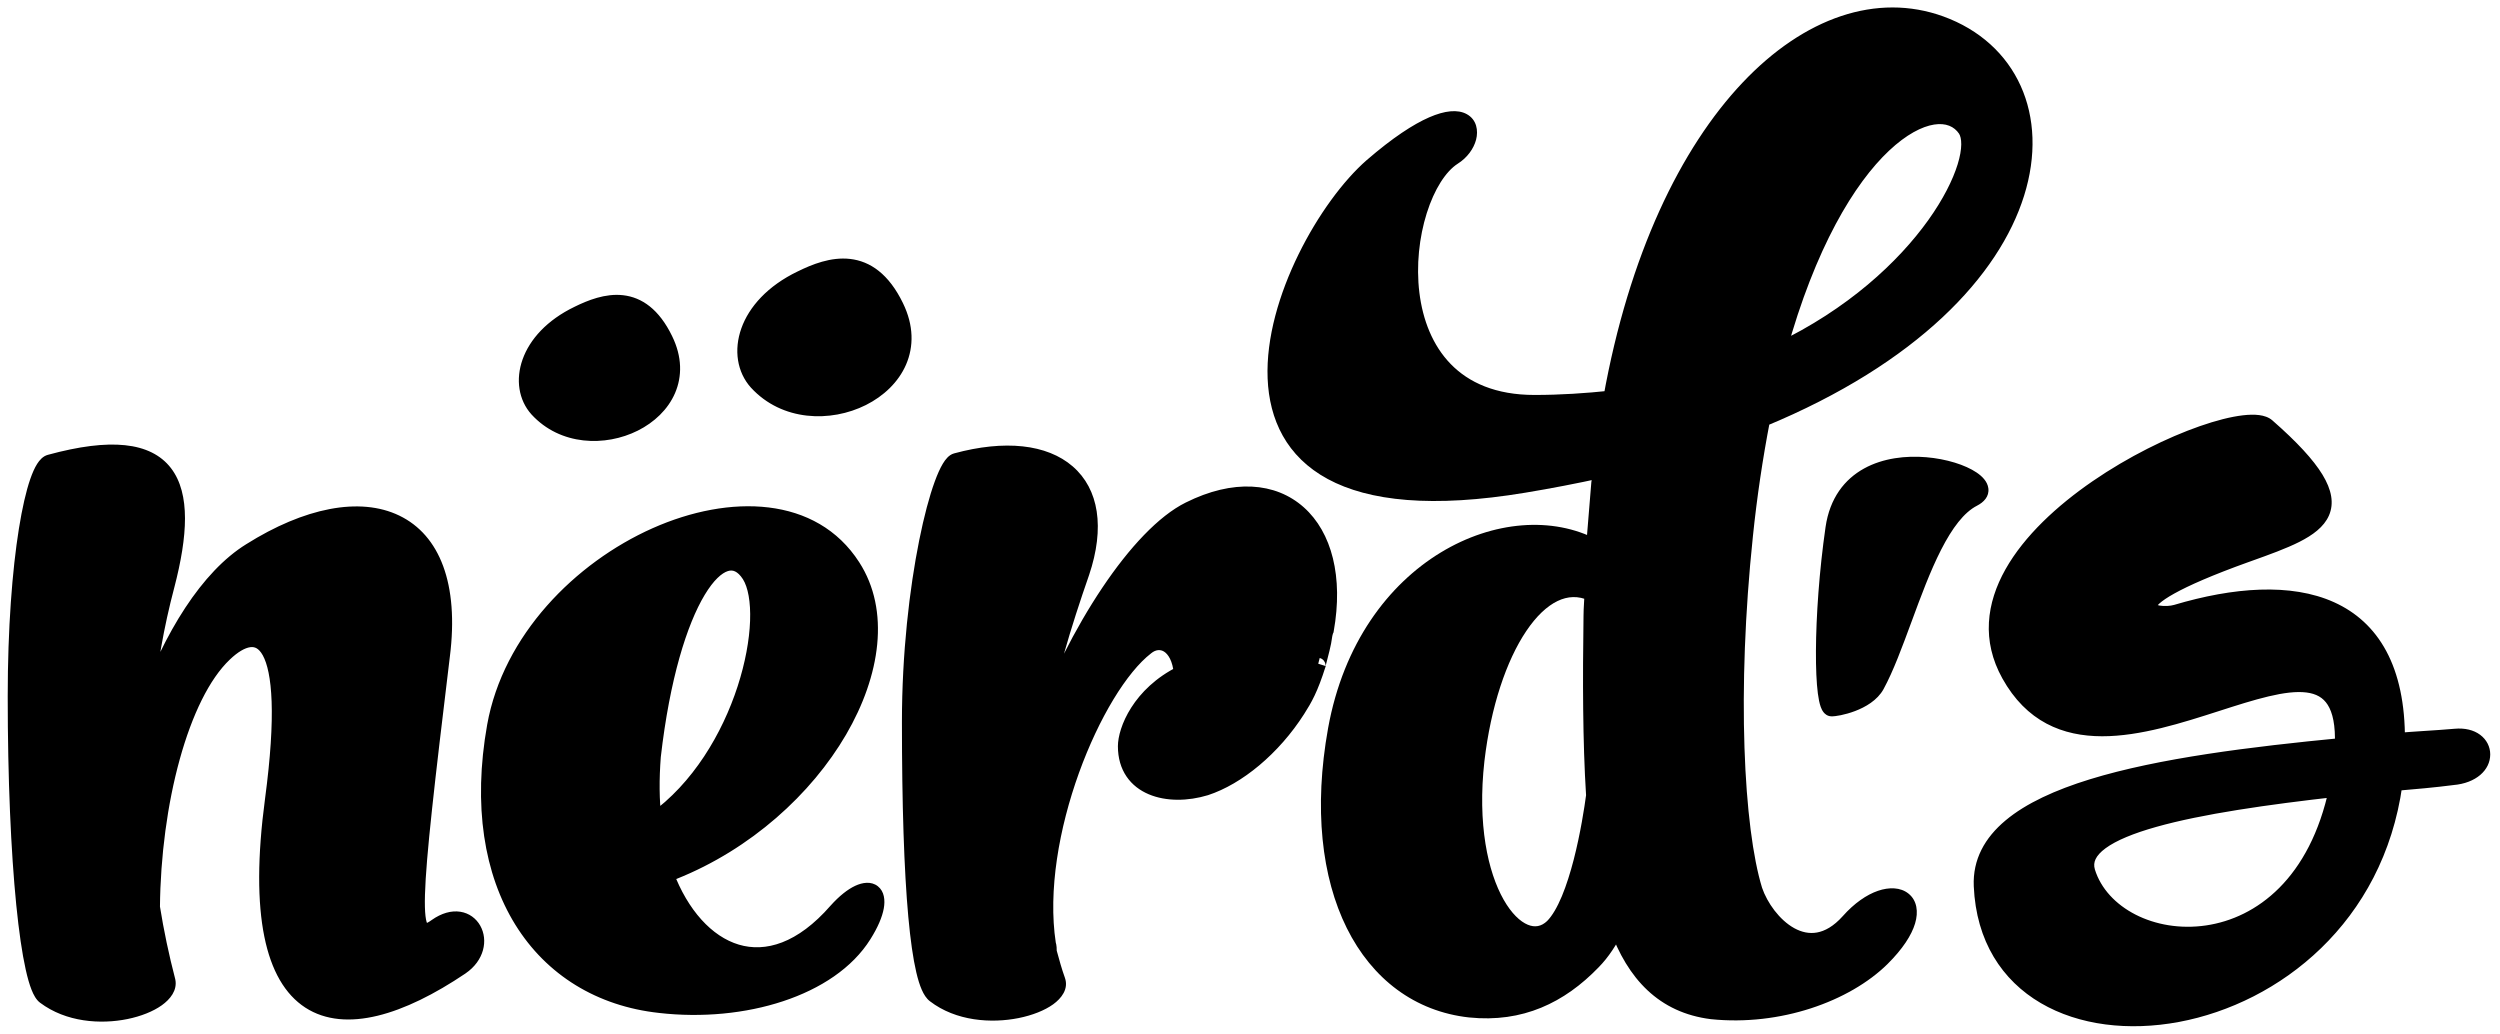 <svg width="162" height="67" viewBox="0 0 162 67" fill="none" xmlns="http://www.w3.org/2000/svg">
<path fill-rule="evenodd" clip-rule="evenodd" d="M49.031 24.783C52.682 28.757 60.647 25.158 58.062 19.861C56.336 16.305 53.75 17.13 51.904 18.041C48.208 19.82 47.509 23.088 49.031 24.783ZM43.105 22.002C45.481 26.868 38.168 30.173 34.813 26.523C33.415 24.968 34.058 21.963 37.449 20.33C39.146 19.494 41.522 18.734 43.105 22.002ZM158.936 50.374C157.715 50.533 156.442 50.642 155.221 50.747L155.179 50.751V50.807C152.764 68.171 128.991 71.038 128.4 57.406C128.131 51.239 139.993 49.456 151.798 48.318C152.007 42.911 148.233 44.123 143.648 45.596C138.829 47.144 133.115 48.979 130.19 43.717C125.171 34.692 144.822 25.779 146.918 27.615C153.271 33.177 150.4 34.206 145.727 35.882L145.539 35.95C136.049 39.36 139.748 40.057 141.028 39.676C148.597 37.423 155.394 38.636 155.34 47.993C155.955 47.942 156.557 47.903 157.154 47.863L157.154 47.863C157.807 47.821 158.452 47.778 159.097 47.722C161.403 47.507 161.564 50.157 158.936 50.374ZM151.422 51.13C142.298 52.158 134.409 53.566 135.269 56.485C136.985 62.058 148.846 63.303 151.422 51.13ZM118.79 34.23C117.975 39.88 117.996 45.881 118.678 45.918C119.012 45.937 120.982 45.572 121.617 44.411C122.226 43.293 122.794 41.754 123.388 40.141L123.388 40.141L123.388 40.141L123.388 40.141L123.388 40.141L123.388 40.141L123.388 40.141C124.586 36.891 125.895 33.34 127.883 32.324C130.725 30.873 119.795 27.279 118.79 34.23ZM29.883 62.666C21.964 68.004 15.664 66.825 17.671 51.818C19.121 40.914 16.723 40.297 14.549 42.376C11.704 45.073 9.921 52.099 9.865 58.788C10.123 60.395 10.458 61.989 10.869 63.564C11.203 65.194 5.962 66.879 2.895 64.575C1.837 63.79 1 55.865 1 45.131C1 36.307 2.171 30.236 3.23 29.956C11.259 27.765 12.542 31.304 10.813 37.937C10.125 40.534 9.659 43.185 9.418 45.861C11.091 41.197 13.489 37.376 16.221 35.688C23.637 31.024 29.826 33.215 28.655 42.489C26.648 59.069 26.481 61.316 28.265 60.024C30.496 58.45 31.945 61.262 29.883 62.666ZM42.766 65.142C48.176 65.761 53.807 64.074 55.982 60.59C57.821 57.667 56.316 56.655 54.197 59.015C49.737 64.131 45.109 61.826 43.158 56.655L43.66 56.487C53.082 52.721 58.992 42.493 55.257 36.704C50.126 28.723 34.069 35.86 32.061 47.045C30.221 57.386 35.016 64.299 42.766 65.142ZM42.377 53.172C48.232 49.013 50.183 39.852 48.566 37.267C46.838 34.57 43.492 38.784 42.321 49.013C42.21 50.474 42.21 51.878 42.377 53.172ZM78.125 51.051C80.188 50.376 82.494 48.499 84.091 45.992C84.538 45.289 84.914 44.657 85.43 43.012C85.368 43.211 85.391 43.12 85.451 42.895C85.559 42.486 85.784 41.633 85.82 41.271C85.82 41.215 85.876 40.932 85.932 40.822C87.157 33.965 82.921 30.086 77.065 33.009C73.776 34.638 69.706 40.822 67.253 47.51C67.866 43.912 68.925 40.484 70.096 37.111C72.103 31.154 68.368 28.119 61.956 29.862C60.896 30.143 58.945 37.955 58.945 46.779C58.945 57.513 59.503 63.695 60.562 64.483C63.628 66.843 69.092 65.101 68.535 63.527C68.319 62.929 68.155 62.328 67.993 61.73L67.977 61.673C67.977 61.504 67.977 61.335 67.922 61.167C66.861 54.196 70.933 44.532 74.278 41.946C75.17 41.215 76.396 41.721 76.564 43.632C73.832 44.981 72.94 47.342 72.94 48.353C72.94 51.107 75.727 51.781 78.125 51.051Z" fill="black"/>
<path d="M58.062 19.861L57.612 20.079L57.613 20.08L58.062 19.861ZM49.031 24.783L48.659 25.117L48.663 25.121L49.031 24.783ZM51.904 18.041L52.121 18.491L52.125 18.489L51.904 18.041ZM34.813 26.523L34.441 26.857L34.445 26.861L34.813 26.523ZM43.105 22.002L42.655 22.22L42.656 22.221L43.105 22.002ZM37.449 20.33L37.666 20.78L37.67 20.779L37.449 20.33ZM155.221 50.747L155.179 50.249L155.179 50.249L155.221 50.747ZM158.936 50.374L158.895 49.876L158.883 49.877L158.871 49.878L158.936 50.374ZM155.179 50.751L155.136 50.253L154.679 50.292V50.751H155.179ZM155.179 50.807L155.674 50.876L155.679 50.842V50.807H155.179ZM128.4 57.406L128.9 57.384L128.9 57.384L128.4 57.406ZM151.798 48.318L151.846 48.816L152.281 48.774L152.298 48.337L151.798 48.318ZM143.648 45.596L143.495 45.12L143.495 45.12L143.648 45.596ZM130.19 43.717L130.627 43.474L130.627 43.474L130.19 43.717ZM146.918 27.615L146.589 27.991L146.589 27.991L146.918 27.615ZM145.727 35.882L145.559 35.412L145.559 35.412L145.727 35.882ZM145.539 35.95L145.37 35.479L145.37 35.48L145.539 35.95ZM141.028 39.676L141.171 40.155L141.171 40.155L141.028 39.676ZM155.34 47.993L154.84 47.99L154.837 48.536L155.381 48.491L155.34 47.993ZM157.154 47.863L157.123 47.364L157.121 47.364L157.154 47.863ZM157.154 47.863L157.185 48.362L157.187 48.362L157.154 47.863ZM159.097 47.722L159.141 48.22L159.143 48.22L159.097 47.722ZM151.422 51.13L151.911 51.233L152.055 50.556L151.366 50.633L151.422 51.13ZM135.269 56.485L134.789 56.626L134.791 56.632L135.269 56.485ZM118.678 45.918L118.706 45.419L118.705 45.419L118.678 45.918ZM118.79 34.23L118.295 34.158L118.295 34.159L118.79 34.23ZM121.617 44.411L122.056 44.651L122.056 44.65L121.617 44.411ZM123.388 40.141L123.857 40.314L123.86 40.307L123.863 40.299L123.388 40.141ZM123.388 40.141L123.863 40.299L123.866 40.288L123.388 40.141ZM123.388 40.141L122.928 39.947L122.918 39.97L122.911 39.994L123.388 40.141ZM123.388 40.141L123.849 40.335L123.855 40.322L123.859 40.309L123.388 40.141ZM123.388 40.141L122.919 39.968L122.918 39.972L123.388 40.141ZM127.883 32.324L127.656 31.879L127.656 31.879L127.883 32.324ZM17.671 51.818L18.167 51.884L18.167 51.884L17.671 51.818ZM29.883 62.666L30.163 63.081L30.164 63.079L29.883 62.666ZM14.549 42.376L14.893 42.739L14.895 42.737L14.549 42.376ZM9.865 58.788L9.365 58.784L9.365 58.826L9.371 58.867L9.865 58.788ZM10.869 63.564L11.359 63.464L11.356 63.451L11.353 63.438L10.869 63.564ZM2.895 64.575L3.195 64.175L3.193 64.174L2.895 64.575ZM3.23 29.956L3.358 30.439L3.362 30.438L3.23 29.956ZM10.813 37.937L11.296 38.065L11.297 38.063L10.813 37.937ZM9.418 45.861L8.92 45.816L9.889 46.03L9.418 45.861ZM16.221 35.688L16.484 36.113L16.487 36.111L16.221 35.688ZM28.655 42.489L28.159 42.426L28.159 42.429L28.655 42.489ZM28.265 60.024L27.977 59.615L27.972 59.619L28.265 60.024ZM55.982 60.59L55.559 60.324L55.558 60.325L55.982 60.59ZM42.766 65.142L42.823 64.645L42.82 64.645L42.766 65.142ZM54.197 59.015L53.825 58.681L53.82 58.686L54.197 59.015ZM43.158 56.655L42.999 56.181L42.507 56.346L42.69 56.831L43.158 56.655ZM43.66 56.487L43.819 56.961L43.832 56.957L43.846 56.951L43.66 56.487ZM55.257 36.704L54.836 36.974L54.837 36.975L55.257 36.704ZM32.061 47.045L31.569 46.957L31.569 46.957L32.061 47.045ZM48.566 37.267L48.99 37.002L48.987 36.997L48.566 37.267ZM42.377 53.172L41.881 53.236L41.988 54.062L42.667 53.58L42.377 53.172ZM42.321 49.013L41.824 48.956L41.823 48.966L41.822 48.975L42.321 49.013ZM84.091 45.992L84.513 46.261L84.513 46.26L84.091 45.992ZM78.125 51.051L78.271 51.529L78.281 51.526L78.125 51.051ZM85.43 43.012L85.907 43.162L84.953 42.862L85.43 43.012ZM85.451 42.895L84.967 42.768L84.967 42.768L85.451 42.895ZM85.82 41.271L86.317 41.321L86.32 41.296V41.271H85.82ZM85.932 40.822L86.378 41.049L86.411 40.983L86.424 40.91L85.932 40.822ZM77.065 33.009L77.287 33.457L77.288 33.456L77.065 33.009ZM67.253 47.51L66.76 47.426L67.722 47.682L67.253 47.51ZM70.096 37.111L70.568 37.275L70.57 37.271L70.096 37.111ZM61.956 29.862L62.084 30.345L62.087 30.345L61.956 29.862ZM60.562 64.483L60.867 64.087L60.861 64.082L60.562 64.483ZM68.535 63.527L69.006 63.36L69.005 63.357L68.535 63.527ZM67.993 61.73L68.475 61.599L68.475 61.599L67.993 61.73ZM67.977 61.673H67.477V61.74L67.495 61.804L67.977 61.673ZM67.922 61.167L67.428 61.242L67.434 61.283L67.447 61.323L67.922 61.167ZM74.278 41.946L74.584 42.342L74.589 42.337L74.595 42.333L74.278 41.946ZM76.564 43.632L76.785 44.08L77.092 43.929L77.062 43.588L76.564 43.632ZM57.613 20.08C58.2 21.283 58.174 22.349 57.796 23.226C57.411 24.116 56.641 24.86 55.661 25.352C53.683 26.343 51.037 26.227 49.399 24.445L48.663 25.121C50.676 27.313 53.838 27.384 56.109 26.246C57.253 25.672 58.218 24.771 58.714 23.622C59.216 22.458 59.217 21.087 58.511 19.642L57.613 20.08ZM52.125 18.489C53.038 18.039 54.033 17.666 54.971 17.773C55.855 17.873 56.805 18.416 57.612 20.079L58.512 19.643C57.593 17.75 56.387 16.927 55.084 16.779C53.837 16.637 52.616 17.132 51.683 17.593L52.125 18.489ZM49.403 24.449C48.783 23.759 48.587 22.718 48.982 21.611C49.376 20.506 50.368 19.335 52.121 18.491L51.687 17.59C49.744 18.526 48.538 19.878 48.04 21.276C47.542 22.672 47.757 24.112 48.659 25.117L49.403 24.449ZM34.445 26.861C36.31 28.891 39.235 28.955 41.332 27.903C42.39 27.373 43.283 26.539 43.743 25.472C44.208 24.392 44.208 23.12 43.554 21.783L42.656 22.221C43.19 23.317 43.166 24.283 42.824 25.077C42.476 25.884 41.777 26.561 40.884 27.009C39.08 27.914 36.671 27.805 35.181 26.185L34.445 26.861ZM37.232 19.88C35.441 20.742 34.326 21.992 33.864 23.288C33.403 24.582 33.6 25.922 34.441 26.857L35.185 26.189C34.627 25.569 34.448 24.629 34.806 23.624C35.164 22.62 36.066 21.551 37.666 20.78L37.232 19.88ZM43.555 21.784C42.708 20.036 41.59 19.268 40.376 19.13C39.218 18.999 38.087 19.459 37.228 19.881L37.67 20.779C38.508 20.365 39.413 20.027 40.263 20.124C41.057 20.214 41.919 20.7 42.655 22.22L43.555 21.784ZM155.264 51.245C156.483 51.141 157.767 51.031 159.001 50.87L158.871 49.878C157.663 50.036 156.402 50.144 155.179 50.249L155.264 51.245ZM155.222 51.249L155.264 51.245L155.179 50.249L155.136 50.253L155.222 51.249ZM155.679 50.807V50.751H154.679V50.807H155.679ZM127.9 57.428C128.055 61.002 129.742 63.535 132.241 64.999C134.719 66.451 137.95 66.829 141.198 66.222C147.695 65.005 154.433 59.802 155.674 50.876L154.684 50.738C153.51 59.176 147.154 64.089 141.013 65.239C137.942 65.814 134.968 65.438 132.747 64.136C130.546 62.847 129.04 60.626 128.9 57.384L127.9 57.428ZM151.75 47.82C145.851 48.389 139.886 49.123 135.424 50.498C133.194 51.186 131.295 52.046 129.962 53.161C128.613 54.288 127.825 55.696 127.9 57.428L128.9 57.384C128.841 56.033 129.434 54.905 130.603 53.928C131.787 52.938 133.541 52.125 135.719 51.454C140.071 50.112 145.94 49.385 151.846 48.816L151.75 47.82ZM143.801 46.072C144.952 45.702 146.028 45.357 147.001 45.126C147.979 44.894 148.803 44.79 149.458 44.873C150.09 44.953 150.536 45.201 150.835 45.673C151.153 46.172 151.349 46.99 151.298 48.299L152.298 48.337C152.352 46.942 152.155 45.885 151.68 45.137C151.187 44.361 150.442 43.99 149.584 43.881C148.748 43.775 147.782 43.913 146.77 44.153C145.752 44.395 144.637 44.753 143.495 45.12L143.801 46.072ZM129.753 43.96C130.526 45.351 131.498 46.296 132.614 46.89C133.726 47.481 134.951 47.707 136.208 47.71C138.698 47.716 141.411 46.84 143.801 46.072L143.495 45.12C141.066 45.9 138.512 46.715 136.21 46.71C135.07 46.708 134.016 46.503 133.084 46.007C132.155 45.513 131.316 44.714 130.627 43.474L129.753 43.96ZM147.247 27.239C147.01 27.031 146.698 26.938 146.394 26.898C146.081 26.858 145.721 26.867 145.333 26.913C144.556 27.004 143.598 27.249 142.549 27.615C140.449 28.348 137.913 29.593 135.603 31.181C133.298 32.766 131.178 34.72 129.956 36.89C128.722 39.081 128.395 41.518 129.753 43.96L130.627 43.474C129.475 41.403 129.723 39.342 130.827 37.381C131.944 35.398 133.926 33.547 136.169 32.005C138.406 30.467 140.863 29.263 142.879 28.559C143.889 28.207 144.771 27.986 145.45 27.906C145.79 27.866 146.062 27.864 146.265 27.89C146.477 27.917 146.564 27.969 146.589 27.991L147.247 27.239ZM145.896 36.353C147.055 35.938 148.143 35.548 149.004 35.112C149.852 34.682 150.588 34.155 150.916 33.406C151.261 32.615 151.091 31.734 150.496 30.757C149.905 29.787 148.847 28.639 147.247 27.239L146.589 27.991C148.165 29.372 149.131 30.439 149.642 31.277C150.15 32.111 150.162 32.634 149.999 33.006C149.819 33.418 149.359 33.811 148.552 34.22C147.759 34.622 146.737 34.989 145.559 35.412L145.896 36.353ZM145.708 36.421L145.896 36.353L145.559 35.412L145.37 35.479L145.708 36.421ZM140.885 39.197C140.644 39.269 140.251 39.294 139.943 39.241C139.786 39.214 139.708 39.176 139.686 39.16C139.679 39.155 139.7 39.169 139.719 39.208C139.74 39.253 139.741 39.298 139.737 39.325C139.731 39.353 139.738 39.279 139.937 39.1C140.123 38.934 140.426 38.721 140.894 38.461C141.827 37.942 143.346 37.269 145.708 36.42L145.37 35.48C142.987 36.336 141.41 37.029 140.407 37.587C139.907 37.866 139.533 38.12 139.27 38.355C139.021 38.579 138.809 38.84 138.753 39.144C138.685 39.514 138.867 39.8 139.095 39.967C139.298 40.115 139.552 40.189 139.774 40.227C140.223 40.304 140.772 40.274 141.171 40.155L140.885 39.197ZM155.84 47.996C155.854 45.599 155.429 43.68 154.632 42.193C153.83 40.698 152.664 39.664 151.248 39.025C148.444 37.759 144.707 38.059 140.885 39.197L141.171 40.155C144.918 39.04 148.364 38.82 150.837 39.937C152.059 40.488 153.056 41.371 153.75 42.666C154.448 43.967 154.853 45.709 154.84 47.99L155.84 47.996ZM157.121 47.364C156.525 47.404 155.919 47.443 155.299 47.495L155.381 48.491C155.991 48.441 156.589 48.401 157.186 48.362L157.121 47.364ZM157.123 47.364L157.123 47.364L157.185 48.362L157.185 48.362L157.123 47.364ZM159.053 47.224C158.415 47.28 157.775 47.322 157.122 47.364L157.187 48.362C157.839 48.32 158.489 48.277 159.141 48.22L159.053 47.224ZM158.977 50.872C160.442 50.751 161.367 49.905 161.367 48.886C161.367 48.392 161.134 47.927 160.712 47.614C160.294 47.303 159.72 47.162 159.051 47.224L159.143 48.22C159.627 48.175 159.938 48.284 160.116 48.416C160.291 48.547 160.367 48.717 160.367 48.886C160.367 49.193 160.058 49.78 158.895 49.876L158.977 50.872ZM151.366 50.633C146.805 51.147 142.515 51.76 139.466 52.617C137.949 53.044 136.687 53.545 135.851 54.158C135.43 54.467 135.088 54.825 134.89 55.245C134.685 55.678 134.648 56.146 134.789 56.626L135.749 56.344C135.675 56.094 135.696 55.88 135.794 55.673C135.898 55.453 136.103 55.214 136.443 54.965C137.129 54.461 138.249 53.998 139.737 53.58C142.699 52.746 146.915 52.141 151.478 51.627L151.366 50.633ZM134.791 56.632C135.744 59.727 139.434 61.494 143.096 60.957C146.831 60.409 150.586 57.497 151.911 51.233L150.933 51.026C149.682 56.936 146.219 59.488 142.95 59.968C139.609 60.458 136.51 58.816 135.747 56.338L134.791 56.632ZM118.705 45.419C118.861 45.427 118.94 45.52 118.95 45.533C118.961 45.546 118.948 45.533 118.924 45.468C118.878 45.34 118.83 45.123 118.789 44.806C118.708 44.182 118.667 43.278 118.673 42.181C118.684 39.994 118.881 37.104 119.285 34.301L118.295 34.159C117.884 37.006 117.684 39.942 117.673 42.176C117.667 43.291 117.708 44.247 117.797 44.935C117.841 45.275 117.901 45.577 117.983 45.806C118.024 45.919 118.08 46.045 118.166 46.153C118.25 46.26 118.409 46.404 118.651 46.417L118.705 45.419ZM121.178 44.171C120.948 44.592 120.436 44.919 119.856 45.14C119.578 45.246 119.307 45.319 119.088 45.364C118.979 45.386 118.886 45.401 118.815 45.41C118.736 45.419 118.704 45.419 118.706 45.419L118.65 46.417C118.802 46.426 119.041 46.395 119.29 46.344C119.554 46.289 119.878 46.202 120.213 46.074C120.86 45.827 121.651 45.391 122.056 44.651L121.178 44.171ZM122.919 39.968C122.32 41.594 121.766 43.093 121.178 44.172L122.056 44.65C122.687 43.493 123.267 41.915 123.857 40.314L122.919 39.968ZM122.914 39.983L122.914 39.983L123.863 40.299L123.863 40.299L122.914 39.983ZM122.914 39.983L122.914 39.983L123.863 40.299L123.863 40.299L122.914 39.983ZM122.91 39.994L122.91 39.994L123.866 40.288L123.866 40.288L122.91 39.994ZM122.911 39.994L122.91 39.994L123.866 40.288L123.866 40.288L122.911 39.994ZM122.928 39.947L122.928 39.947L123.849 40.335L123.849 40.335L122.928 39.947ZM122.918 39.972L122.918 39.972L123.859 40.309L123.859 40.309L122.918 39.972ZM127.656 31.879C126.511 32.464 125.626 33.733 124.894 35.167C124.153 36.62 123.516 38.35 122.919 39.968L123.858 40.313C124.459 38.681 125.075 37.011 125.785 35.622C126.504 34.214 127.267 33.2 128.11 32.769L127.656 31.879ZM119.285 34.301C119.514 32.718 120.292 31.776 121.276 31.234C122.283 30.679 123.547 30.524 124.737 30.625C125.934 30.725 126.975 31.077 127.523 31.447C127.819 31.646 127.854 31.771 127.854 31.768C127.842 31.679 127.937 31.735 127.656 31.879L128.11 32.769C128.539 32.55 128.915 32.177 128.845 31.64C128.787 31.191 128.427 30.85 128.082 30.618C127.349 30.123 126.127 29.738 124.821 29.628C123.509 29.517 122.029 29.677 120.793 30.358C119.534 31.052 118.569 32.266 118.295 34.158L119.285 34.301ZM17.175 51.752C16.67 55.532 16.681 58.48 17.129 60.694C17.576 62.908 18.473 64.44 19.782 65.291C21.093 66.142 22.716 66.245 24.47 65.819C26.222 65.394 28.156 64.433 30.163 63.081L29.604 62.251C27.651 63.568 25.828 64.461 24.234 64.847C22.642 65.233 21.33 65.104 20.327 64.452C19.323 63.799 18.526 62.557 18.109 60.496C17.692 58.434 17.669 55.608 18.167 51.884L17.175 51.752ZM14.895 42.737C15.413 42.241 15.874 41.981 16.221 41.937C16.379 41.917 16.51 41.942 16.627 42.009C16.748 42.078 16.89 42.213 17.031 42.469C17.319 42.994 17.547 43.934 17.601 45.468C17.654 46.989 17.536 49.042 17.175 51.752L18.167 51.884C18.531 49.142 18.657 47.029 18.6 45.433C18.545 43.849 18.309 42.72 17.907 41.988C17.703 41.615 17.443 41.324 17.122 41.141C16.797 40.955 16.444 40.901 16.095 40.945C15.426 41.029 14.772 41.471 14.203 42.015L14.895 42.737ZM10.365 58.792C10.393 55.487 10.847 52.102 11.643 49.218C12.444 46.316 13.571 43.992 14.893 42.739L14.205 42.013C12.682 43.457 11.495 45.995 10.679 48.952C9.858 51.927 9.393 55.4 9.365 58.784L10.365 58.792ZM11.353 63.438C10.946 61.878 10.614 60.3 10.359 58.709L9.371 58.867C9.632 60.49 9.97 62.1 10.385 63.69L11.353 63.438ZM2.595 64.975C4.28 66.241 6.519 66.389 8.257 66.035C9.13 65.857 9.921 65.544 10.486 65.141C11.022 64.758 11.505 64.174 11.359 63.464L10.379 63.664C10.4 63.769 10.353 64.007 9.905 64.327C9.485 64.626 8.836 64.896 8.057 65.055C6.492 65.374 4.577 65.213 3.195 64.175L2.595 64.975ZM0.5 45.131C0.5 50.509 0.71 55.191 1.053 58.633C1.225 60.353 1.431 61.775 1.665 62.824C1.781 63.347 1.907 63.791 2.045 64.139C2.173 64.462 2.344 64.789 2.597 64.977L3.193 64.174C3.196 64.176 3.171 64.157 3.124 64.082C3.08 64.011 3.03 63.909 2.975 63.77C2.864 63.492 2.751 63.104 2.641 62.606C2.42 61.613 2.218 60.236 2.048 58.534C1.709 55.134 1.5 50.487 1.5 45.131H0.5ZM3.102 29.473C2.78 29.558 2.558 29.823 2.408 30.058C2.245 30.315 2.098 30.65 1.962 31.041C1.69 31.826 1.439 32.919 1.224 34.261C0.794 36.949 0.5 40.7 0.5 45.131H1.5C1.5 40.739 1.792 37.042 2.212 34.419C2.422 33.104 2.662 32.075 2.907 31.368C3.03 31.013 3.148 30.759 3.252 30.595C3.369 30.41 3.416 30.424 3.358 30.439L3.102 29.473ZM11.297 38.063C11.734 36.385 11.989 34.873 11.987 33.583C11.984 32.294 11.724 31.174 11.077 30.332C10.419 29.478 9.419 28.986 8.097 28.849C6.787 28.712 5.134 28.918 3.098 29.474L3.362 30.438C5.341 29.898 6.858 29.725 7.993 29.843C9.116 29.96 9.834 30.357 10.284 30.942C10.745 31.541 10.984 32.412 10.987 33.585C10.989 34.754 10.756 36.172 10.329 37.811L11.297 38.063ZM9.916 45.906C10.154 43.258 10.616 40.635 11.296 38.065L10.33 37.809C9.635 40.434 9.163 43.112 8.92 45.816L9.916 45.906ZM15.958 35.263C13.079 37.042 10.632 40.997 8.947 45.692L9.889 46.03C11.55 41.397 13.899 37.71 16.484 36.113L15.958 35.263ZM29.151 42.552C29.747 37.83 28.492 34.675 25.875 33.411C23.313 32.174 19.713 32.901 15.955 35.265L16.487 36.111C20.145 33.811 23.348 33.301 25.441 34.312C27.48 35.297 28.734 37.874 28.159 42.426L29.151 42.552ZM27.972 59.619C27.758 59.774 27.642 59.821 27.597 59.83C27.586 59.832 27.61 59.825 27.649 59.841C27.69 59.857 27.705 59.88 27.699 59.872C27.673 59.835 27.612 59.7 27.572 59.357C27.534 59.032 27.521 58.581 27.538 57.973C27.607 55.529 28.146 50.853 29.151 42.549L28.159 42.429C27.157 50.705 26.609 55.442 26.539 57.944C26.521 58.573 26.532 59.078 26.579 59.473C26.623 59.851 26.705 60.199 26.883 60.45C26.979 60.586 27.111 60.704 27.284 60.772C27.455 60.839 27.627 60.841 27.778 60.813C28.057 60.762 28.326 60.597 28.558 60.429L27.972 59.619ZM30.164 63.079C31.382 62.25 31.646 60.919 31.12 59.983C30.858 59.518 30.405 59.17 29.825 59.081C29.248 58.992 28.611 59.168 27.977 59.615L28.553 60.433C29.034 60.093 29.415 60.03 29.673 60.069C29.928 60.109 30.126 60.257 30.248 60.473C30.488 60.901 30.446 61.678 29.602 62.253L30.164 63.079ZM55.558 60.325C54.552 61.936 52.718 63.173 50.43 63.93C48.148 64.685 45.462 64.947 42.823 64.645L42.709 65.639C45.48 65.956 48.314 65.684 50.744 64.879C53.168 64.077 55.237 62.728 56.406 60.855L55.558 60.325ZM54.569 59.349C55.072 58.788 55.511 58.461 55.84 58.308C56.193 58.143 56.285 58.23 56.265 58.214C56.247 58.201 56.359 58.28 56.285 58.69C56.216 59.074 55.999 59.623 55.559 60.324L56.405 60.856C56.884 60.095 57.169 59.422 57.269 58.867C57.364 58.34 57.311 57.765 56.883 57.428C56.451 57.089 55.885 57.183 55.417 57.401C54.925 57.631 54.381 58.062 53.825 58.681L54.569 59.349ZM42.69 56.831C43.696 59.497 45.429 61.527 47.594 62.172C49.802 62.829 52.264 61.994 54.574 59.344L53.82 58.686C51.67 61.152 49.588 61.722 47.879 61.213C46.128 60.692 44.571 58.984 43.626 56.478L42.69 56.831ZM43.501 56.013L42.999 56.181L43.317 57.129L43.819 56.961L43.501 56.013ZM54.837 36.975C56.557 39.641 56.105 43.426 53.961 47.102C51.827 50.759 48.08 54.182 43.474 56.023L43.846 56.951C48.662 55.026 52.581 51.452 54.824 47.606C57.056 43.779 57.692 39.556 55.677 36.433L54.837 36.975ZM32.553 47.133C33.52 41.745 37.894 37.28 42.691 35.144C47.519 32.994 52.476 33.303 54.836 36.974L55.678 36.434C52.907 32.124 47.27 32.011 42.285 34.23C37.269 36.464 32.609 41.16 31.569 46.957L32.553 47.133ZM42.82 64.645C39.09 64.239 36.094 62.38 34.242 59.392C32.385 56.395 31.649 52.214 32.553 47.133L31.569 46.957C30.633 52.217 31.375 56.663 33.392 59.919C35.415 63.183 38.692 65.202 42.712 65.639L42.82 64.645ZM48.142 37.532C48.466 38.05 48.651 38.985 48.605 40.24C48.56 41.474 48.295 42.945 47.798 44.475C46.802 47.541 44.901 50.766 42.087 52.764L42.667 53.58C45.708 51.419 47.71 47.984 48.749 44.784C49.27 43.18 49.555 41.617 49.604 40.276C49.652 38.956 49.474 37.776 48.99 37.002L48.142 37.532ZM42.818 49.07C43.4 43.986 44.517 40.457 45.663 38.55C46.246 37.58 46.781 37.124 47.172 37.004C47.348 36.95 47.496 36.964 47.635 37.03C47.785 37.101 47.962 37.252 48.145 37.537L48.987 36.997C48.738 36.608 48.432 36.301 48.064 36.126C47.685 35.946 47.279 35.926 46.88 36.048C46.121 36.28 45.422 37.01 44.806 38.035C43.554 40.118 42.413 43.811 41.824 48.956L42.818 49.07ZM42.873 53.108C42.712 51.858 42.71 50.49 42.82 49.051L41.822 48.975C41.71 50.458 41.709 51.898 41.881 53.236L42.873 53.108ZM83.669 45.723C82.119 48.157 79.898 49.945 77.969 50.576L78.281 51.526C80.478 50.807 82.869 48.841 84.513 46.261L83.669 45.723ZM84.953 42.862C84.452 44.461 84.096 45.053 83.669 45.724L84.513 46.26C84.98 45.525 85.376 44.853 85.907 43.162L84.953 42.862ZM84.967 42.768C84.94 42.87 84.915 42.967 84.906 43.007C84.905 43.012 84.901 43.03 84.898 43.052C84.898 43.054 84.891 43.098 84.894 43.153C84.895 43.169 84.898 43.2 84.907 43.237C84.914 43.267 84.934 43.344 84.995 43.424C85.068 43.52 85.203 43.621 85.391 43.622C85.547 43.623 85.653 43.552 85.692 43.523C85.77 43.465 85.811 43.397 85.815 43.391C85.829 43.37 85.838 43.352 85.842 43.344C85.85 43.327 85.856 43.312 85.859 43.306C85.864 43.293 85.868 43.281 85.87 43.275C85.879 43.25 85.892 43.21 85.907 43.162L84.953 42.862C84.937 42.914 84.929 42.937 84.927 42.944C84.926 42.946 84.928 42.94 84.932 42.931C84.933 42.927 84.939 42.914 84.947 42.898C84.951 42.89 84.959 42.873 84.972 42.852C84.976 42.846 85.017 42.779 85.095 42.721C85.134 42.691 85.24 42.621 85.396 42.622C85.584 42.623 85.719 42.724 85.792 42.82C85.852 42.9 85.873 42.977 85.88 43.007C85.889 43.044 85.891 43.074 85.892 43.091C85.896 43.145 85.889 43.188 85.889 43.188C85.887 43.199 85.886 43.208 85.885 43.211C85.884 43.215 85.884 43.217 85.883 43.218C85.883 43.22 85.884 43.217 85.887 43.205C85.889 43.194 85.893 43.18 85.898 43.162C85.907 43.126 85.919 43.08 85.934 43.023L84.967 42.768ZM85.323 41.221C85.291 41.533 85.082 42.334 84.967 42.768L85.934 43.023C86.036 42.638 86.276 41.734 86.317 41.321L85.323 41.221ZM85.486 40.595C85.427 40.711 85.388 40.864 85.368 40.955C85.355 41.009 85.344 41.063 85.337 41.109C85.331 41.142 85.32 41.209 85.32 41.271H86.32C86.32 41.296 86.318 41.31 86.319 41.301C86.319 41.298 86.32 41.289 86.323 41.276C86.327 41.251 86.334 41.216 86.342 41.179C86.351 41.141 86.36 41.106 86.369 41.077C86.379 41.043 86.383 41.038 86.378 41.049L85.486 40.595ZM77.288 33.456C80.097 32.055 82.383 32.338 83.821 33.621C85.282 34.925 86.035 37.403 85.44 40.734L86.424 40.91C87.054 37.384 86.302 34.494 84.487 32.875C82.649 31.235 79.889 31.04 76.842 32.562L77.288 33.456ZM67.722 47.682C68.936 44.372 70.549 41.191 72.261 38.641C73.984 36.073 75.764 34.212 77.287 33.457L76.843 32.561C75.077 33.435 73.177 35.48 71.43 38.084C69.671 40.705 68.023 43.959 66.784 47.338L67.722 47.682ZM69.624 36.947C68.45 40.329 67.38 43.788 66.76 47.426L67.746 47.594C68.352 44.036 69.4 40.639 70.568 37.275L69.624 36.947ZM62.087 30.345C65.226 29.491 67.556 29.852 68.856 30.977C70.124 32.075 70.592 34.072 69.622 36.951L70.57 37.271C71.607 34.194 71.211 31.694 69.51 30.221C67.841 28.776 65.098 28.49 61.825 29.38L62.087 30.345ZM59.445 46.779C59.445 42.401 59.929 38.275 60.543 35.215C60.85 33.684 61.188 32.432 61.508 31.554C61.669 31.114 61.819 30.784 61.951 30.565C62.017 30.455 62.07 30.387 62.106 30.349C62.148 30.307 62.142 30.33 62.084 30.345L61.828 29.379C61.638 29.429 61.492 29.546 61.389 29.653C61.28 29.765 61.183 29.902 61.094 30.05C60.916 30.347 60.74 30.743 60.569 31.212C60.225 32.154 59.876 33.459 59.563 35.019C58.936 38.141 58.445 42.333 58.445 46.779H59.445ZM60.861 64.082C60.833 64.061 60.751 63.974 60.646 63.735C60.547 63.508 60.446 63.193 60.349 62.78C60.156 61.955 59.989 60.799 59.854 59.315C59.584 56.352 59.445 52.141 59.445 46.779H58.445C58.445 52.151 58.584 56.398 58.858 59.406C58.995 60.908 59.167 62.117 59.376 63.008C59.48 63.453 59.597 63.833 59.731 64.137C59.859 64.429 60.027 64.708 60.264 64.884L60.861 64.082ZM68.064 63.694C68.085 63.753 68.102 63.95 67.663 64.267C67.256 64.56 66.603 64.831 65.809 64.99C64.212 65.311 62.245 65.147 60.867 64.087L60.257 64.879C61.945 66.178 64.243 66.324 66.006 65.971C66.891 65.793 67.691 65.48 68.248 65.078C68.772 64.699 69.264 64.088 69.006 63.36L68.064 63.694ZM67.51 61.862C67.672 62.457 67.841 63.077 68.065 63.697L69.005 63.357C68.797 62.781 68.639 62.2 68.475 61.599L67.51 61.862ZM67.495 61.804L67.51 61.862L68.475 61.599L68.459 61.542L67.495 61.804ZM67.447 61.323C67.473 61.403 67.477 61.492 67.477 61.673H68.477C68.477 61.516 68.481 61.267 68.397 61.011L67.447 61.323ZM73.972 41.55C73.067 42.251 72.147 43.398 71.297 44.801C70.442 46.211 69.639 47.91 68.978 49.742C67.658 53.397 66.88 57.644 67.428 61.242L68.416 61.092C67.903 57.719 68.63 53.649 69.918 50.082C70.56 48.304 71.336 46.666 72.152 45.319C72.973 43.965 73.817 42.934 74.584 42.342L73.972 41.55ZM77.062 43.588C76.97 42.546 76.579 41.762 75.957 41.374C75.309 40.97 74.547 41.079 73.961 41.559L74.595 42.333C74.901 42.082 75.198 42.079 75.428 42.222C75.684 42.382 75.99 42.807 76.066 43.676L77.062 43.588ZM73.44 48.353C73.44 47.541 74.216 45.349 76.785 44.08L76.343 43.184C73.448 44.613 72.44 47.143 72.44 48.353H73.44ZM77.979 50.573C76.859 50.914 75.688 50.912 74.828 50.548C74.404 50.369 74.063 50.105 73.826 49.758C73.591 49.412 73.44 48.954 73.44 48.353H72.44C72.44 49.129 72.638 49.788 73 50.32C73.361 50.851 73.866 51.227 74.439 51.469C75.571 51.948 76.993 51.918 78.271 51.529L77.979 50.573Z" fill="black"/>
<path fill-rule="evenodd" clip-rule="evenodd" d="M114.207 27.161C113.726 29.654 113.354 32.167 113.092 34.692C112.033 44.752 112.48 53.688 113.705 57.678C114.431 59.815 117.162 62.624 119.783 59.701C122.626 56.498 125.75 58.352 121.957 62.117C119.617 64.422 115.268 65.995 110.918 65.545C107.795 65.152 105.9 63.13 104.784 60.04C104.34 60.938 103.837 61.725 103.224 62.342C101.105 64.535 98.539 65.772 95.25 65.434C88.613 64.704 84.712 57.511 86.551 47.281C88.503 36.49 97.87 32.556 103.279 35.424C103.391 34.075 103.502 32.725 103.614 31.32C103.642 31.18 103.655 31.039 103.669 30.898C103.683 30.758 103.697 30.617 103.724 30.477C102.079 30.839 100.424 31.157 98.762 31.433C74.787 35.423 83.04 15.864 88.894 10.75C95.53 5.017 96.254 8.895 94.191 10.188C90.511 12.548 88.894 26.093 99.432 26.093C101.161 26.093 102.778 25.981 104.394 25.812C107.685 7.49 117.665 -1.391 125.75 1.532C134.726 4.792 133.779 19.067 114.207 27.161ZM103.279 51.554C103.055 48.012 103.055 44.022 103.112 39.918C103.112 39.658 103.127 39.397 103.141 39.145C103.155 38.907 103.168 38.675 103.168 38.457C99.822 36.939 96.533 42.11 95.695 49.249C94.749 57.622 98.483 62.062 100.603 60.04C102.22 58.409 103.056 53.237 103.279 51.554ZM127.365 8.389C125.581 5.747 119.058 8.951 115.267 22.721C124.802 18.167 128.593 10.299 127.365 8.389Z" fill="black"/>
<path d="M113.092 34.692L113.589 34.744L113.589 34.743L113.092 34.692ZM114.207 27.161L114.016 26.699L113.767 26.802L113.716 27.066L114.207 27.161ZM113.705 57.678L113.227 57.825L113.229 57.832L113.232 57.839L113.705 57.678ZM119.783 59.701L120.155 60.035L120.157 60.033L119.783 59.701ZM121.957 62.117L122.308 62.473L122.309 62.472L121.957 62.117ZM110.918 65.545L110.856 66.041L110.867 66.042L110.918 65.545ZM104.784 60.04L105.254 59.87L104.856 58.767L104.336 59.818L104.784 60.04ZM103.224 62.342L102.869 61.99L102.864 61.995L103.224 62.342ZM95.25 65.434L95.195 65.931L95.199 65.931L95.25 65.434ZM86.551 47.281L86.059 47.192L86.059 47.193L86.551 47.281ZM103.279 35.424L103.045 35.866L103.715 36.221L103.777 35.465L103.279 35.424ZM103.614 31.32L103.123 31.224L103.118 31.252L103.116 31.28L103.614 31.32ZM103.724 30.477L104.215 30.573L104.361 29.825L103.617 29.989L103.724 30.477ZM98.762 31.433L98.68 30.94L98.68 30.94L98.762 31.433ZM88.894 10.75L88.567 10.372L88.565 10.373L88.894 10.75ZM94.191 10.188L93.925 9.764L93.921 9.767L94.191 10.188ZM104.394 25.812L104.446 26.309L104.82 26.27L104.886 25.9L104.394 25.812ZM125.75 1.532L125.921 1.062L125.92 1.062L125.75 1.532ZM103.112 39.918L103.612 39.925V39.918H103.112ZM103.279 51.554L103.775 51.62L103.781 51.571L103.778 51.522L103.279 51.554ZM103.141 39.145L103.64 39.173L103.64 39.173L103.141 39.145ZM103.168 38.457H103.668V38.135L103.375 38.002L103.168 38.457ZM95.695 49.249L95.198 49.191L95.198 49.193L95.695 49.249ZM100.603 60.04L100.948 60.402L100.958 60.392L100.603 60.04ZM127.365 8.389L127.786 8.119L127.779 8.109L127.365 8.389ZM115.267 22.721L114.785 22.588L114.494 23.644L115.482 23.172L115.267 22.721ZM113.589 34.743C113.849 32.233 114.219 29.734 114.698 27.256L113.716 27.066C113.232 29.573 112.858 32.101 112.595 34.641L113.589 34.743ZM114.183 57.531C113.59 55.6 113.174 52.421 113.042 48.445C112.91 44.479 113.062 39.753 113.589 34.744L112.595 34.64C112.063 39.691 111.909 44.463 112.042 48.478C112.175 52.482 112.595 55.766 113.227 57.825L114.183 57.531ZM119.411 59.367C118.811 60.036 118.243 60.336 117.741 60.426C117.24 60.517 116.746 60.407 116.274 60.149C115.307 59.618 114.511 58.497 114.178 57.517L113.232 57.839C113.625 58.996 114.557 60.348 115.793 61.025C116.422 61.371 117.148 61.549 117.918 61.411C118.688 61.272 119.444 60.828 120.155 60.035L119.411 59.367ZM122.309 62.472C123.289 61.499 123.867 60.608 124.096 59.844C124.326 59.08 124.22 58.348 123.672 57.907C123.153 57.488 122.409 57.479 121.693 57.725C120.96 57.977 120.163 58.52 119.409 59.369L120.157 60.033C120.825 59.281 121.484 58.854 122.018 58.671C122.569 58.481 122.902 58.57 123.045 58.685C123.159 58.778 123.301 59.015 123.138 59.557C122.975 60.1 122.521 60.852 121.605 61.762L122.309 62.472ZM110.867 66.042C115.348 66.506 119.85 64.895 122.308 62.473L121.606 61.761C119.384 63.949 115.188 65.484 110.969 65.048L110.867 66.042ZM104.314 60.21C104.89 61.804 105.679 63.158 106.756 64.169C107.84 65.185 109.194 65.832 110.856 66.041L110.98 65.049C109.519 64.865 108.364 64.305 107.44 63.439C106.511 62.568 105.794 61.366 105.254 59.87L104.314 60.21ZM103.579 62.694C104.243 62.025 104.775 61.187 105.232 60.262L104.336 59.818C103.905 60.689 103.431 61.425 102.869 61.99L103.579 62.694ZM95.199 65.931C98.669 66.288 101.379 64.971 103.584 62.689L102.864 61.995C100.831 64.099 98.409 65.256 95.301 64.937L95.199 65.931ZM86.059 47.193C85.126 52.382 85.639 56.853 87.274 60.143C88.916 63.445 91.689 65.545 95.195 65.931L95.305 64.937C92.174 64.593 89.678 62.731 88.17 59.697C86.655 56.651 86.137 52.41 87.043 47.37L86.059 47.193ZM103.513 34.982C97.716 31.909 88.052 36.173 86.059 47.192L87.043 47.37C88.954 36.806 98.023 33.203 103.045 35.866L103.513 34.982ZM103.116 31.28C103.004 32.684 102.893 34.034 102.781 35.383L103.777 35.465C103.889 34.116 104 32.766 104.112 31.36L103.116 31.28ZM103.171 30.85C103.157 30.994 103.145 31.111 103.123 31.224L104.105 31.416C104.138 31.248 104.153 31.084 104.167 30.947L103.171 30.85ZM103.233 30.381C103.2 30.549 103.185 30.713 103.171 30.85L104.167 30.947C104.181 30.803 104.193 30.686 104.215 30.573L103.233 30.381ZM98.844 31.926C100.514 31.649 102.177 31.329 103.831 30.965L103.617 29.989C101.98 30.349 100.334 30.666 98.68 30.94L98.844 31.926ZM88.565 10.373C87.039 11.706 85.389 13.947 84.146 16.48C82.903 19.012 82.037 21.897 82.142 24.526C82.249 27.18 83.353 29.591 86.045 31.044C88.695 32.474 92.808 32.931 98.844 31.926L98.68 30.94C92.728 31.93 88.882 31.438 86.52 30.164C84.199 28.911 83.237 26.861 83.142 24.485C83.045 22.084 83.842 19.369 85.044 16.921C86.245 14.473 87.822 12.351 89.223 11.127L88.565 10.373ZM94.457 10.612C95.072 10.226 95.498 9.638 95.651 9.05C95.802 8.467 95.697 7.755 95.046 7.396C94.457 7.072 93.617 7.165 92.612 7.603C91.579 8.054 90.246 8.921 88.567 10.372L89.221 11.128C90.86 9.712 92.106 8.915 93.011 8.52C93.944 8.114 94.399 8.182 94.563 8.272C94.665 8.328 94.768 8.47 94.683 8.798C94.599 9.122 94.341 9.504 93.925 9.764L94.457 10.612ZM99.432 25.593C96.913 25.593 95.174 24.788 94.008 23.591C92.832 22.384 92.193 20.73 91.976 18.964C91.759 17.199 91.968 15.357 92.452 13.819C92.943 12.26 93.687 11.105 94.461 10.609L93.921 9.767C92.855 10.451 92.017 11.874 91.499 13.519C90.974 15.184 90.748 17.171 90.984 19.087C91.219 21.002 91.922 22.882 93.292 24.289C94.671 25.705 96.682 26.593 99.432 26.593V25.593ZM104.342 25.315C102.738 25.483 101.139 25.593 99.432 25.593V26.593C101.183 26.593 102.818 26.48 104.446 26.309L104.342 25.315ZM125.92 1.062C121.629 -0.49 116.913 1.126 112.911 5.362C108.908 9.597 105.559 16.497 103.902 25.724L104.886 25.9C106.52 16.805 109.806 10.103 113.638 6.049C117.469 1.994 121.786 0.631 125.58 2.002L125.92 1.062ZM114.398 27.623C124.264 23.543 129.54 17.863 131.161 12.683C131.973 10.091 131.867 7.619 130.941 5.568C130.014 3.513 128.283 1.92 125.921 1.062L125.579 2.002C127.705 2.774 129.221 4.187 130.03 5.979C130.84 7.774 130.957 9.989 130.207 12.384C128.705 17.181 123.722 22.685 114.016 26.699L114.398 27.623ZM102.612 39.911C102.555 44.017 102.555 48.023 102.78 51.586L103.778 51.522C103.555 48.001 103.555 44.027 103.612 39.925L102.612 39.911ZM102.642 39.116C102.628 39.367 102.612 39.641 102.612 39.918H103.612C103.612 39.674 103.626 39.428 103.64 39.173L102.642 39.116ZM102.668 38.457C102.668 38.659 102.656 38.875 102.642 39.116L103.64 39.173C103.654 38.938 103.668 38.692 103.668 38.457H102.668ZM96.192 49.307C96.605 45.788 97.619 42.795 98.906 40.886C99.549 39.931 100.239 39.28 100.924 38.949C101.591 38.627 102.268 38.598 102.961 38.912L103.375 38.002C102.395 37.557 101.406 37.605 100.489 38.049C99.59 38.483 98.778 39.287 98.076 40.327C96.673 42.409 95.623 45.571 95.198 49.191L96.192 49.307ZM100.258 59.678C99.873 60.046 99.453 60.11 99 59.922C98.509 59.719 97.945 59.196 97.434 58.296C96.42 56.508 95.727 53.419 96.192 49.305L95.198 49.193C94.717 53.452 95.418 56.769 96.564 58.789C97.134 59.794 97.842 60.525 98.617 60.846C99.432 61.184 100.273 61.045 100.948 60.402L100.258 59.678ZM102.783 51.488C102.673 52.319 102.412 54.012 101.98 55.692C101.763 56.532 101.507 57.359 101.211 58.07C100.91 58.789 100.585 59.348 100.248 59.688L100.958 60.392C101.43 59.916 101.815 59.217 102.133 58.455C102.455 57.685 102.725 56.808 102.948 55.941C103.394 54.207 103.662 52.471 103.775 51.62L102.783 51.488ZM127.779 8.109C127.207 7.262 126.258 6.915 125.178 7.083C124.122 7.248 122.932 7.901 121.726 9.037C119.308 11.314 116.694 15.652 114.785 22.588L115.749 22.854C117.631 16.02 120.174 11.871 122.411 9.764C123.533 8.708 124.546 8.194 125.332 8.071C126.095 7.952 126.631 8.195 126.951 8.669L127.779 8.109ZM115.482 23.172C120.327 20.859 123.724 17.698 125.759 14.854C126.775 13.434 127.46 12.082 127.811 10.941C127.987 10.371 128.083 9.84 128.089 9.372C128.094 8.91 128.011 8.469 127.786 8.119L126.944 8.659C127.026 8.786 127.093 9.01 127.089 9.361C127.085 9.706 127.012 10.139 126.856 10.647C126.544 11.661 125.915 12.918 124.946 14.273C123.008 16.979 119.742 20.029 115.052 22.27L115.482 23.172Z" fill="black"/>
</svg>
